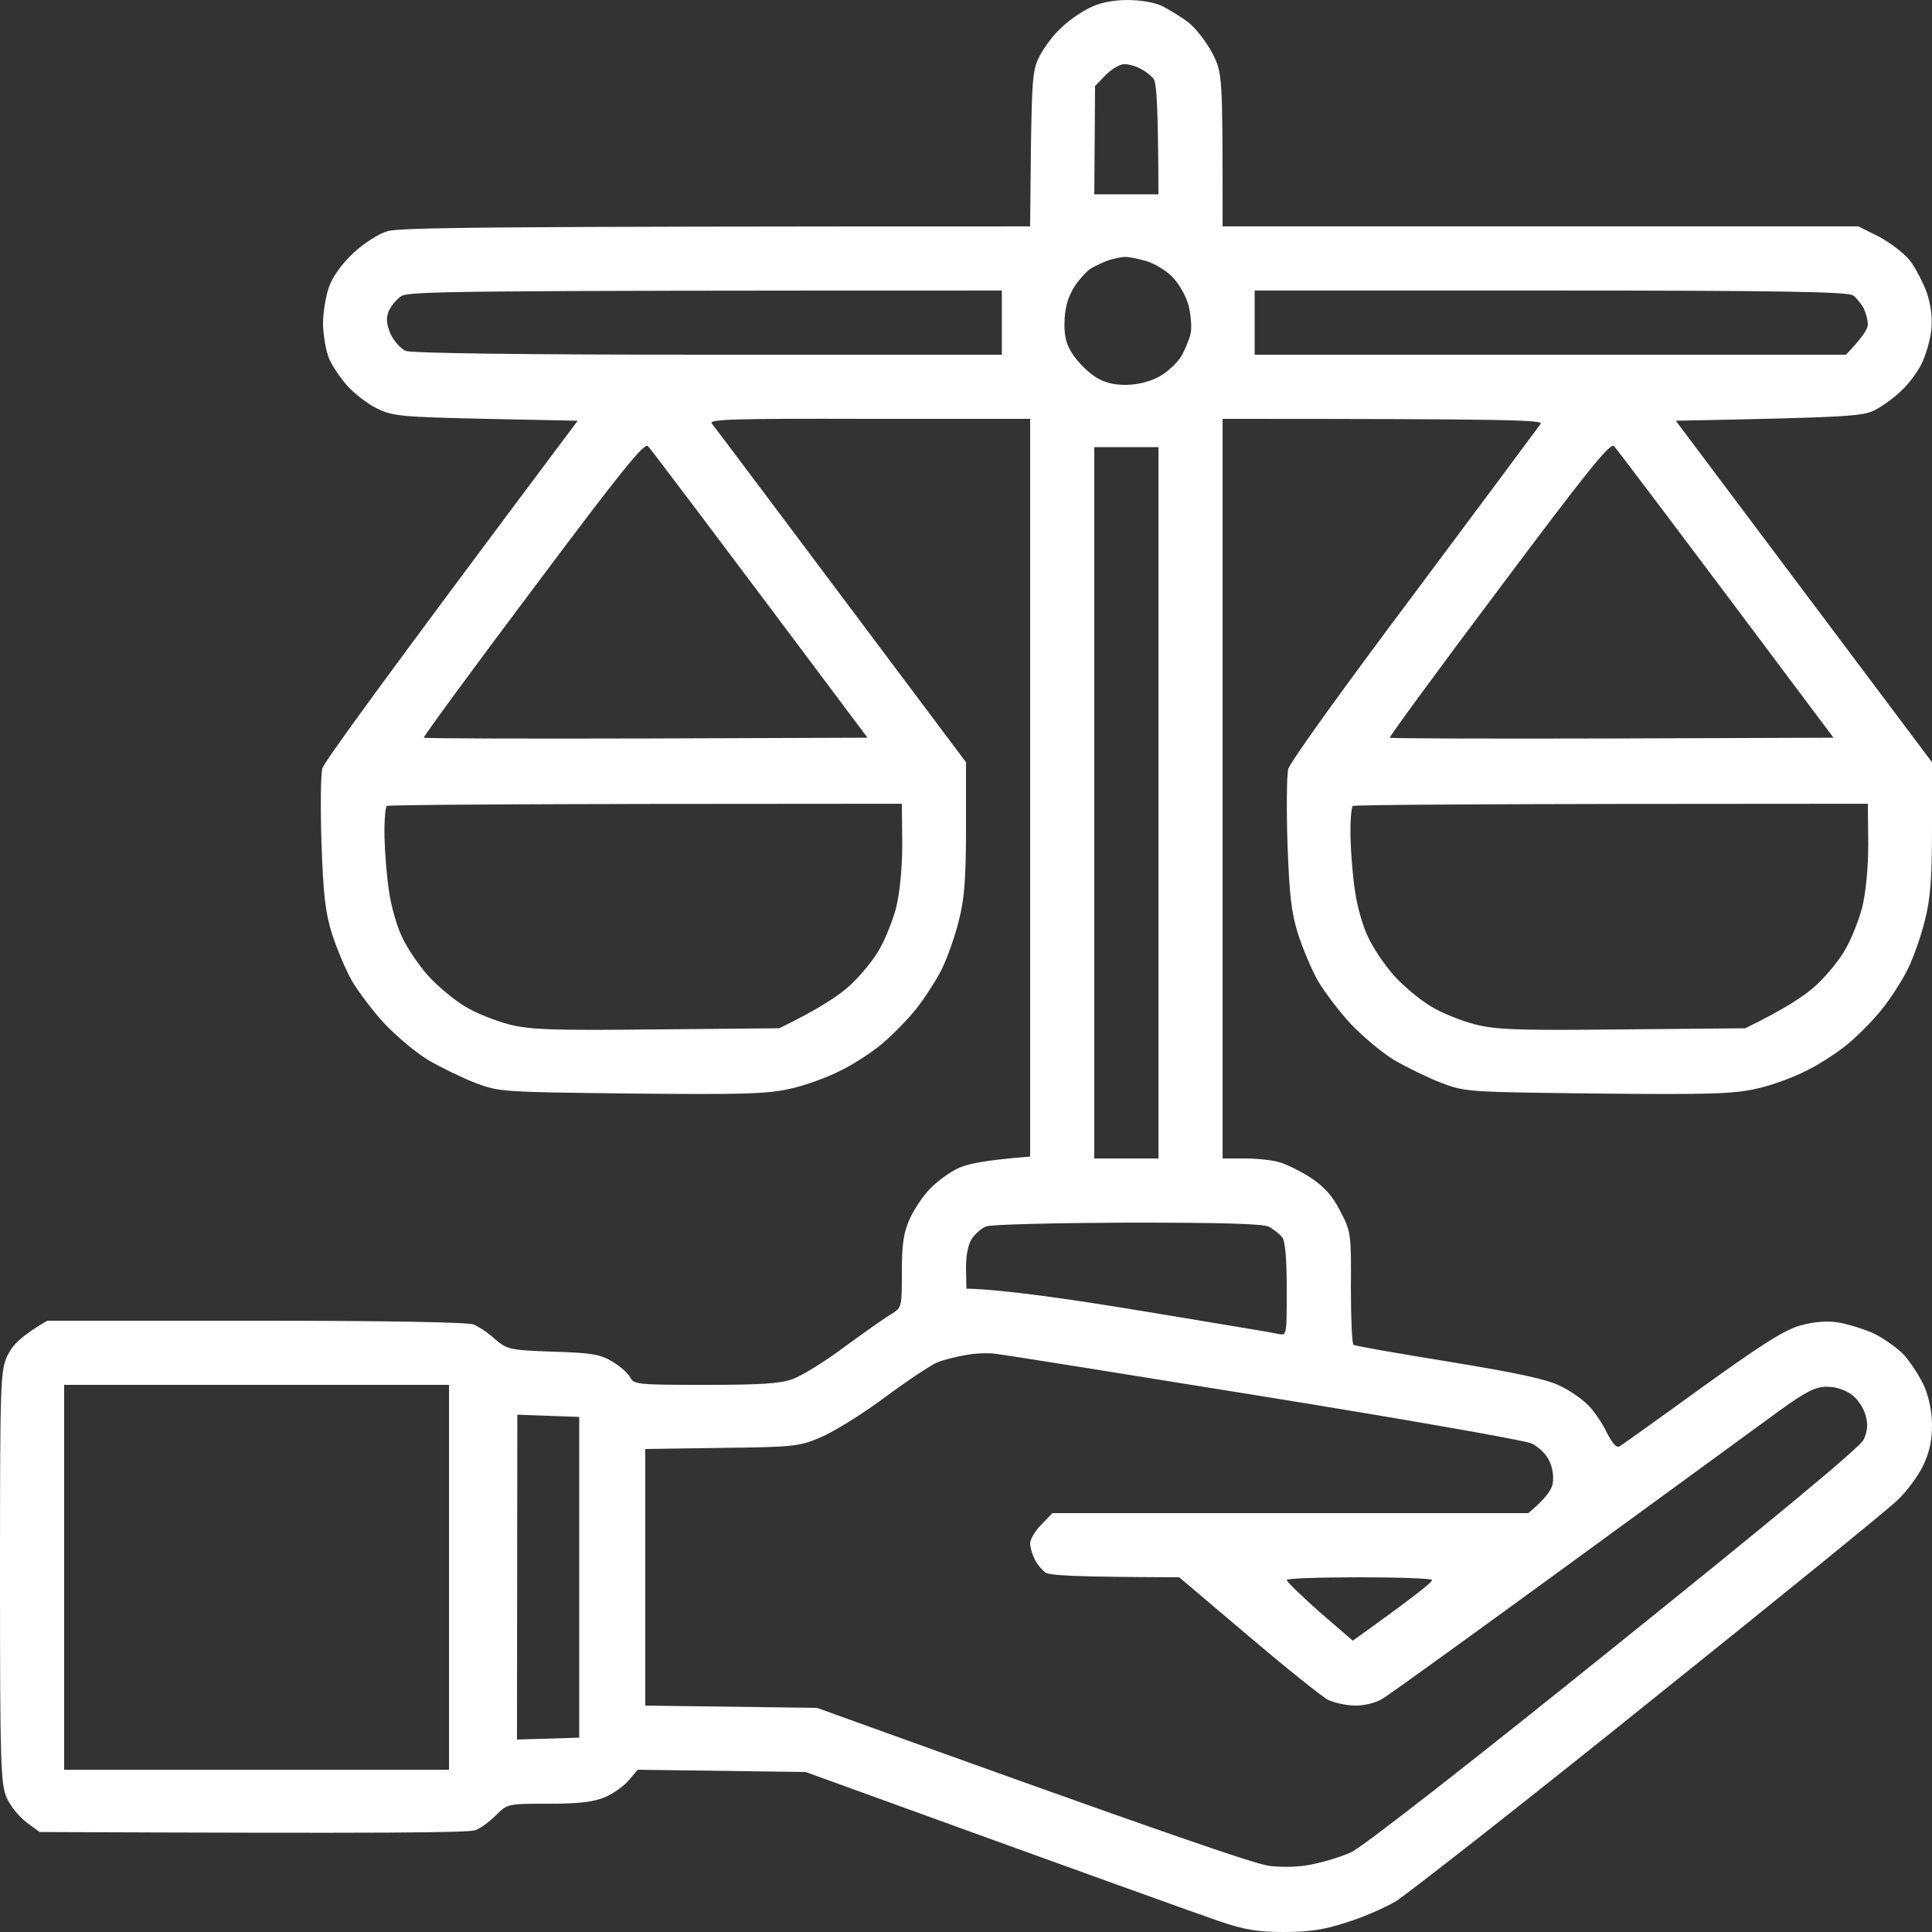 <svg width="60" height="60" viewBox="0 0 60 60" fill="none" xmlns="http://www.w3.org/2000/svg">
<rect x="0" y="0" width="60" height="60" fill="#333333" stroke="none"/>
<path fill-rule="evenodd" clip-rule="evenodd" d="M34.98 0C35.414 0 35.836 0.07 36.094 0.188C36.316 0.305 36.691 0.527 36.914 0.703C37.137 0.879 37.465 1.301 37.652 1.652C37.969 2.285 37.969 2.297 37.969 7.031H57.715L58.348 7.348C58.699 7.535 59.133 7.863 59.309 8.086C59.484 8.309 59.719 8.766 59.836 9.082C59.969 9.473 60.016 9.863 59.977 10.254C59.941 10.582 59.801 11.051 59.672 11.309C59.543 11.566 59.262 11.941 59.039 12.141C58.828 12.352 58.465 12.609 58.242 12.727C57.879 12.926 57.469 12.961 52.043 13.066L60 23.672V25.699C60 27.293 59.953 27.902 59.777 28.594C59.66 29.074 59.414 29.766 59.238 30.117C59.062 30.469 58.699 31.031 58.441 31.348C58.184 31.676 57.715 32.145 57.41 32.402C57.105 32.66 56.52 33.047 56.109 33.246C55.699 33.457 55.008 33.715 54.551 33.809C53.871 33.973 53.039 33.996 49.629 33.961C45.598 33.914 45.516 33.914 44.766 33.633C44.344 33.469 43.699 33.152 43.312 32.93C42.938 32.707 42.34 32.203 41.965 31.816C41.602 31.43 41.145 30.82 40.934 30.469C40.734 30.117 40.453 29.449 40.312 29.004C40.102 28.336 40.043 27.809 39.984 26.191C39.949 25.102 39.961 24.059 40.008 23.883C40.043 23.695 41.812 21.246 43.922 18.434C46.031 15.609 47.801 13.23 47.848 13.16C47.918 13.043 46.898 13.008 37.969 13.008V35.977H38.637C39.012 35.977 39.504 36.023 39.727 36.094C39.949 36.152 40.395 36.375 40.723 36.586C41.133 36.867 41.391 37.148 41.625 37.617C41.953 38.238 41.965 38.32 41.953 39.996C41.953 40.945 41.988 41.742 42.035 41.766C42.094 41.801 43.43 42.035 45.023 42.293C47.168 42.645 48.082 42.844 48.48 43.055C48.797 43.207 49.184 43.488 49.359 43.676C49.523 43.852 49.781 44.227 49.91 44.508C50.074 44.824 50.203 44.977 50.297 44.918C50.379 44.871 51.527 44.051 52.852 43.09C54.691 41.766 55.406 41.309 55.898 41.168C56.297 41.051 56.73 41.016 57.035 41.062C57.316 41.098 57.809 41.25 58.148 41.391C58.477 41.543 58.922 41.859 59.145 42.094C59.355 42.34 59.637 42.773 59.766 43.066C59.906 43.395 60 43.852 60 44.262C60 44.742 59.918 45.117 59.719 45.527C59.566 45.844 59.203 46.336 58.922 46.594C58.652 46.863 55.172 49.688 51.211 52.863C47.25 56.051 43.711 58.816 43.359 59.039C43.008 59.25 42.305 59.555 41.801 59.707C41.121 59.93 40.652 60 39.867 60C39.059 60 38.637 59.93 37.852 59.66C37.301 59.473 34.195 58.359 25.02 55.031L19.805 54.961L19.535 55.277C19.395 55.453 19.066 55.688 18.809 55.805C18.445 55.957 18.035 56.016 17.051 56.016C15.773 56.016 15.762 56.016 15.41 56.367C15.211 56.566 14.93 56.777 14.766 56.836C14.578 56.918 12.105 56.941 1.23 56.895L0.832 56.602C0.609 56.438 0.328 56.098 0.211 55.84C0.023 55.406 0 54.867 0 48.984C0 42.855 0.012 42.574 0.234 42.094C0.398 41.766 0.633 41.508 1.465 41.016H7.934C11.988 41.016 14.52 41.062 14.707 41.133C14.871 41.203 15.176 41.402 15.375 41.59C15.75 41.906 15.82 41.93 17.168 41.977C18.352 42.012 18.645 42.059 19.008 42.281C19.254 42.422 19.5 42.645 19.57 42.773C19.676 42.996 19.805 43.008 21.879 43.008C23.602 43.008 24.199 42.973 24.609 42.832C24.902 42.727 25.641 42.27 26.25 41.812C26.859 41.367 27.504 40.91 27.691 40.805C28.008 40.605 28.008 40.582 28.008 39.492C28.008 38.625 28.066 38.262 28.254 37.852C28.383 37.559 28.664 37.148 28.863 36.938C29.074 36.715 29.449 36.434 29.707 36.305C30 36.152 30.527 36.035 31.992 35.918V13.008H26.977C22.898 12.996 21.996 13.02 22.102 13.148C22.172 13.23 23.977 15.633 30 23.672V25.688C30 27.293 29.953 27.902 29.777 28.594C29.66 29.074 29.414 29.766 29.238 30.117C29.062 30.469 28.699 31.02 28.441 31.348C28.184 31.664 27.715 32.145 27.41 32.402C27.105 32.66 26.52 33.047 26.109 33.246C25.699 33.457 24.996 33.715 24.551 33.809C23.871 33.973 23.039 33.996 19.629 33.961C15.598 33.914 15.516 33.914 14.766 33.633C14.344 33.469 13.699 33.152 13.312 32.93C12.938 32.707 12.34 32.203 11.965 31.816C11.602 31.43 11.145 30.82 10.934 30.469C10.734 30.117 10.453 29.449 10.312 29.004C10.102 28.336 10.043 27.809 9.984 26.191C9.949 25.09 9.961 24.059 10.008 23.871C10.043 23.695 11.848 21.199 17.941 13.066L15.094 13.008C12.48 12.949 12.199 12.926 11.719 12.691C11.426 12.551 11.016 12.234 10.793 11.988C10.57 11.742 10.312 11.355 10.219 11.133C10.125 10.91 10.043 10.43 10.031 10.078C10.031 9.727 10.113 9.199 10.219 8.906C10.336 8.578 10.629 8.18 10.98 7.852C11.297 7.559 11.766 7.254 12.023 7.184C12.363 7.066 14.836 7.031 31.992 7.031L32.016 4.594C32.051 2.355 32.074 2.133 32.309 1.699C32.449 1.441 32.73 1.066 32.953 0.867C33.164 0.656 33.551 0.387 33.809 0.258C34.121 0.094 34.512 0.008 34.98 0ZM34.008 2.672L33.984 6.035H35.977C35.965 3.188 35.918 2.578 35.824 2.449C35.742 2.344 35.566 2.203 35.414 2.133C35.273 2.051 35.051 1.992 34.91 1.992C34.781 1.992 34.523 2.145 34.336 2.332L34.008 2.672ZM33.867 8.344C33.715 8.449 33.457 8.742 33.316 8.988C33.152 9.27 33.059 9.633 33.059 10.02C33.047 10.441 33.117 10.711 33.316 11.004C33.457 11.227 33.762 11.531 33.984 11.684C34.289 11.883 34.559 11.953 34.98 11.953C35.367 11.941 35.73 11.848 36.023 11.684C36.27 11.543 36.562 11.262 36.68 11.074C36.797 10.875 36.926 10.559 36.973 10.371C37.02 10.172 36.984 9.785 36.914 9.492C36.832 9.188 36.609 8.801 36.41 8.602C36.211 8.391 35.824 8.168 35.566 8.098C35.309 8.027 35.027 7.969 34.922 7.98C34.828 7.98 34.617 8.027 34.453 8.074C34.301 8.121 34.031 8.25 33.867 8.344ZM12.07 9.668C11.988 9.879 12 10.066 12.129 10.371C12.234 10.594 12.445 10.828 12.598 10.898C12.785 10.969 16.207 11.016 22.008 11.016H31.113V9.023C13.91 9.023 12.691 9.047 12.457 9.199C12.316 9.293 12.141 9.504 12.07 9.668ZM38.965 11.016H57.328C57.855 10.465 58.008 10.207 58.008 10.078C58.008 9.949 57.949 9.727 57.879 9.574C57.797 9.434 57.656 9.246 57.551 9.176C57.41 9.059 55.219 9.023 48.164 9.023H38.965V11.016ZM13.16 22.91C13.172 22.934 16.289 22.945 20.062 22.934L26.941 22.91C21.773 16.008 20.203 13.934 20.121 13.852C20.004 13.746 19.266 14.66 16.559 18.281C14.672 20.789 13.148 22.875 13.16 22.91ZM43.16 22.91C43.172 22.934 46.289 22.945 50.062 22.934L56.941 22.91C51.773 16.008 50.203 13.934 50.121 13.852C50.004 13.746 49.266 14.66 46.559 18.281C44.672 20.789 43.148 22.875 43.16 22.91ZM33.984 35.977H35.977V13.887H33.984V35.977ZM11.941 26.004C11.953 26.496 12.012 27.246 12.082 27.68C12.141 28.113 12.316 28.746 12.48 29.086C12.633 29.426 12.996 29.965 13.289 30.293C13.57 30.609 14.086 31.043 14.438 31.254C14.777 31.465 15.41 31.711 15.82 31.816C16.465 31.98 17.18 32.004 20.391 31.969L24.199 31.934C25.43 31.336 26.062 30.914 26.402 30.598C26.742 30.281 27.164 29.766 27.328 29.449C27.504 29.145 27.727 28.57 27.832 28.184C27.938 27.75 28.02 26.988 28.02 26.215L28.008 24.961C15.691 24.961 12.07 24.996 12.012 25.031C11.965 25.078 11.93 25.512 11.941 26.004ZM41.941 26.004C41.953 26.496 42.012 27.246 42.082 27.68C42.141 28.113 42.316 28.746 42.48 29.086C42.633 29.426 42.996 29.965 43.289 30.293C43.57 30.609 44.086 31.043 44.438 31.254C44.777 31.465 45.41 31.711 45.82 31.816C46.465 31.98 47.18 32.004 50.391 31.969L54.199 31.934C55.43 31.336 56.062 30.914 56.402 30.598C56.742 30.281 57.164 29.766 57.328 29.449C57.504 29.145 57.727 28.57 57.832 28.184C57.938 27.75 58.02 26.988 58.02 26.215L58.008 24.961C45.691 24.961 42.07 24.996 42.012 25.031C41.965 25.078 41.93 25.512 41.941 26.004ZM30.188 38.461C30.07 38.625 30 38.965 30 39.375L30.012 40.02C31.137 40.043 33.258 40.348 35.449 40.711C37.641 41.074 39.562 41.391 39.703 41.426C39.961 41.484 39.961 41.473 39.961 40.043C39.961 39.105 39.914 38.543 39.82 38.426C39.738 38.32 39.551 38.18 39.41 38.098C39.223 38.004 37.945 37.969 35.016 37.969C32.742 37.98 30.773 38.027 30.633 38.086C30.492 38.133 30.293 38.309 30.188 38.461ZM29.121 42.305C28.934 42.375 28.195 42.867 27.48 43.395C26.777 43.922 25.875 44.473 25.488 44.637C24.832 44.918 24.645 44.941 22.418 44.965L20.039 45V52.969L25.371 53.039C36.445 57.035 38.977 57.891 39.434 57.949C39.867 57.996 40.395 57.984 40.781 57.891C41.145 57.82 41.672 57.656 41.953 57.527C42.27 57.398 45.691 54.727 50.098 51.176C55.184 47.086 57.773 44.941 57.879 44.707C57.996 44.449 58.02 44.238 57.938 43.957C57.879 43.734 57.691 43.441 57.504 43.312C57.305 43.16 57 43.066 56.742 43.066C56.379 43.066 56.098 43.207 55.254 43.816C54.68 44.238 51.75 46.371 48.75 48.562C45.762 50.742 43.148 52.629 42.949 52.746C42.762 52.875 42.375 52.969 42.105 52.969C41.836 52.969 41.449 52.887 41.25 52.793C41.062 52.699 39.938 51.797 38.766 50.801L36.621 48.984C33.258 48.973 32.59 48.926 32.461 48.832C32.355 48.75 32.203 48.574 32.133 48.422C32.062 48.281 31.992 48.059 31.992 47.93C31.992 47.801 32.156 47.531 32.344 47.344L32.684 46.992H47.461C48.012 46.535 48.199 46.254 48.223 46.055C48.258 45.855 48.211 45.539 48.105 45.352C48.012 45.152 47.766 44.918 47.555 44.824C47.344 44.73 43.617 44.074 39.258 43.371C34.91 42.668 31.172 42.07 30.938 42.047C30.715 42.012 30.293 42.023 30 42.082C29.719 42.129 29.32 42.223 29.121 42.305ZM1.992 54.961H13.945V43.008H1.992V54.961ZM16.055 54.023L17.988 53.965V44.004L16.066 43.934L16.055 54.023ZM40.98 50.062L42.012 50.953C43.957 49.559 44.496 49.125 44.473 49.066C44.438 49.02 43.418 48.984 42.188 48.984C40.969 48.984 39.961 49.02 39.961 49.066C39.961 49.125 40.418 49.559 40.98 50.062Z" fill="white"/>
</svg>
